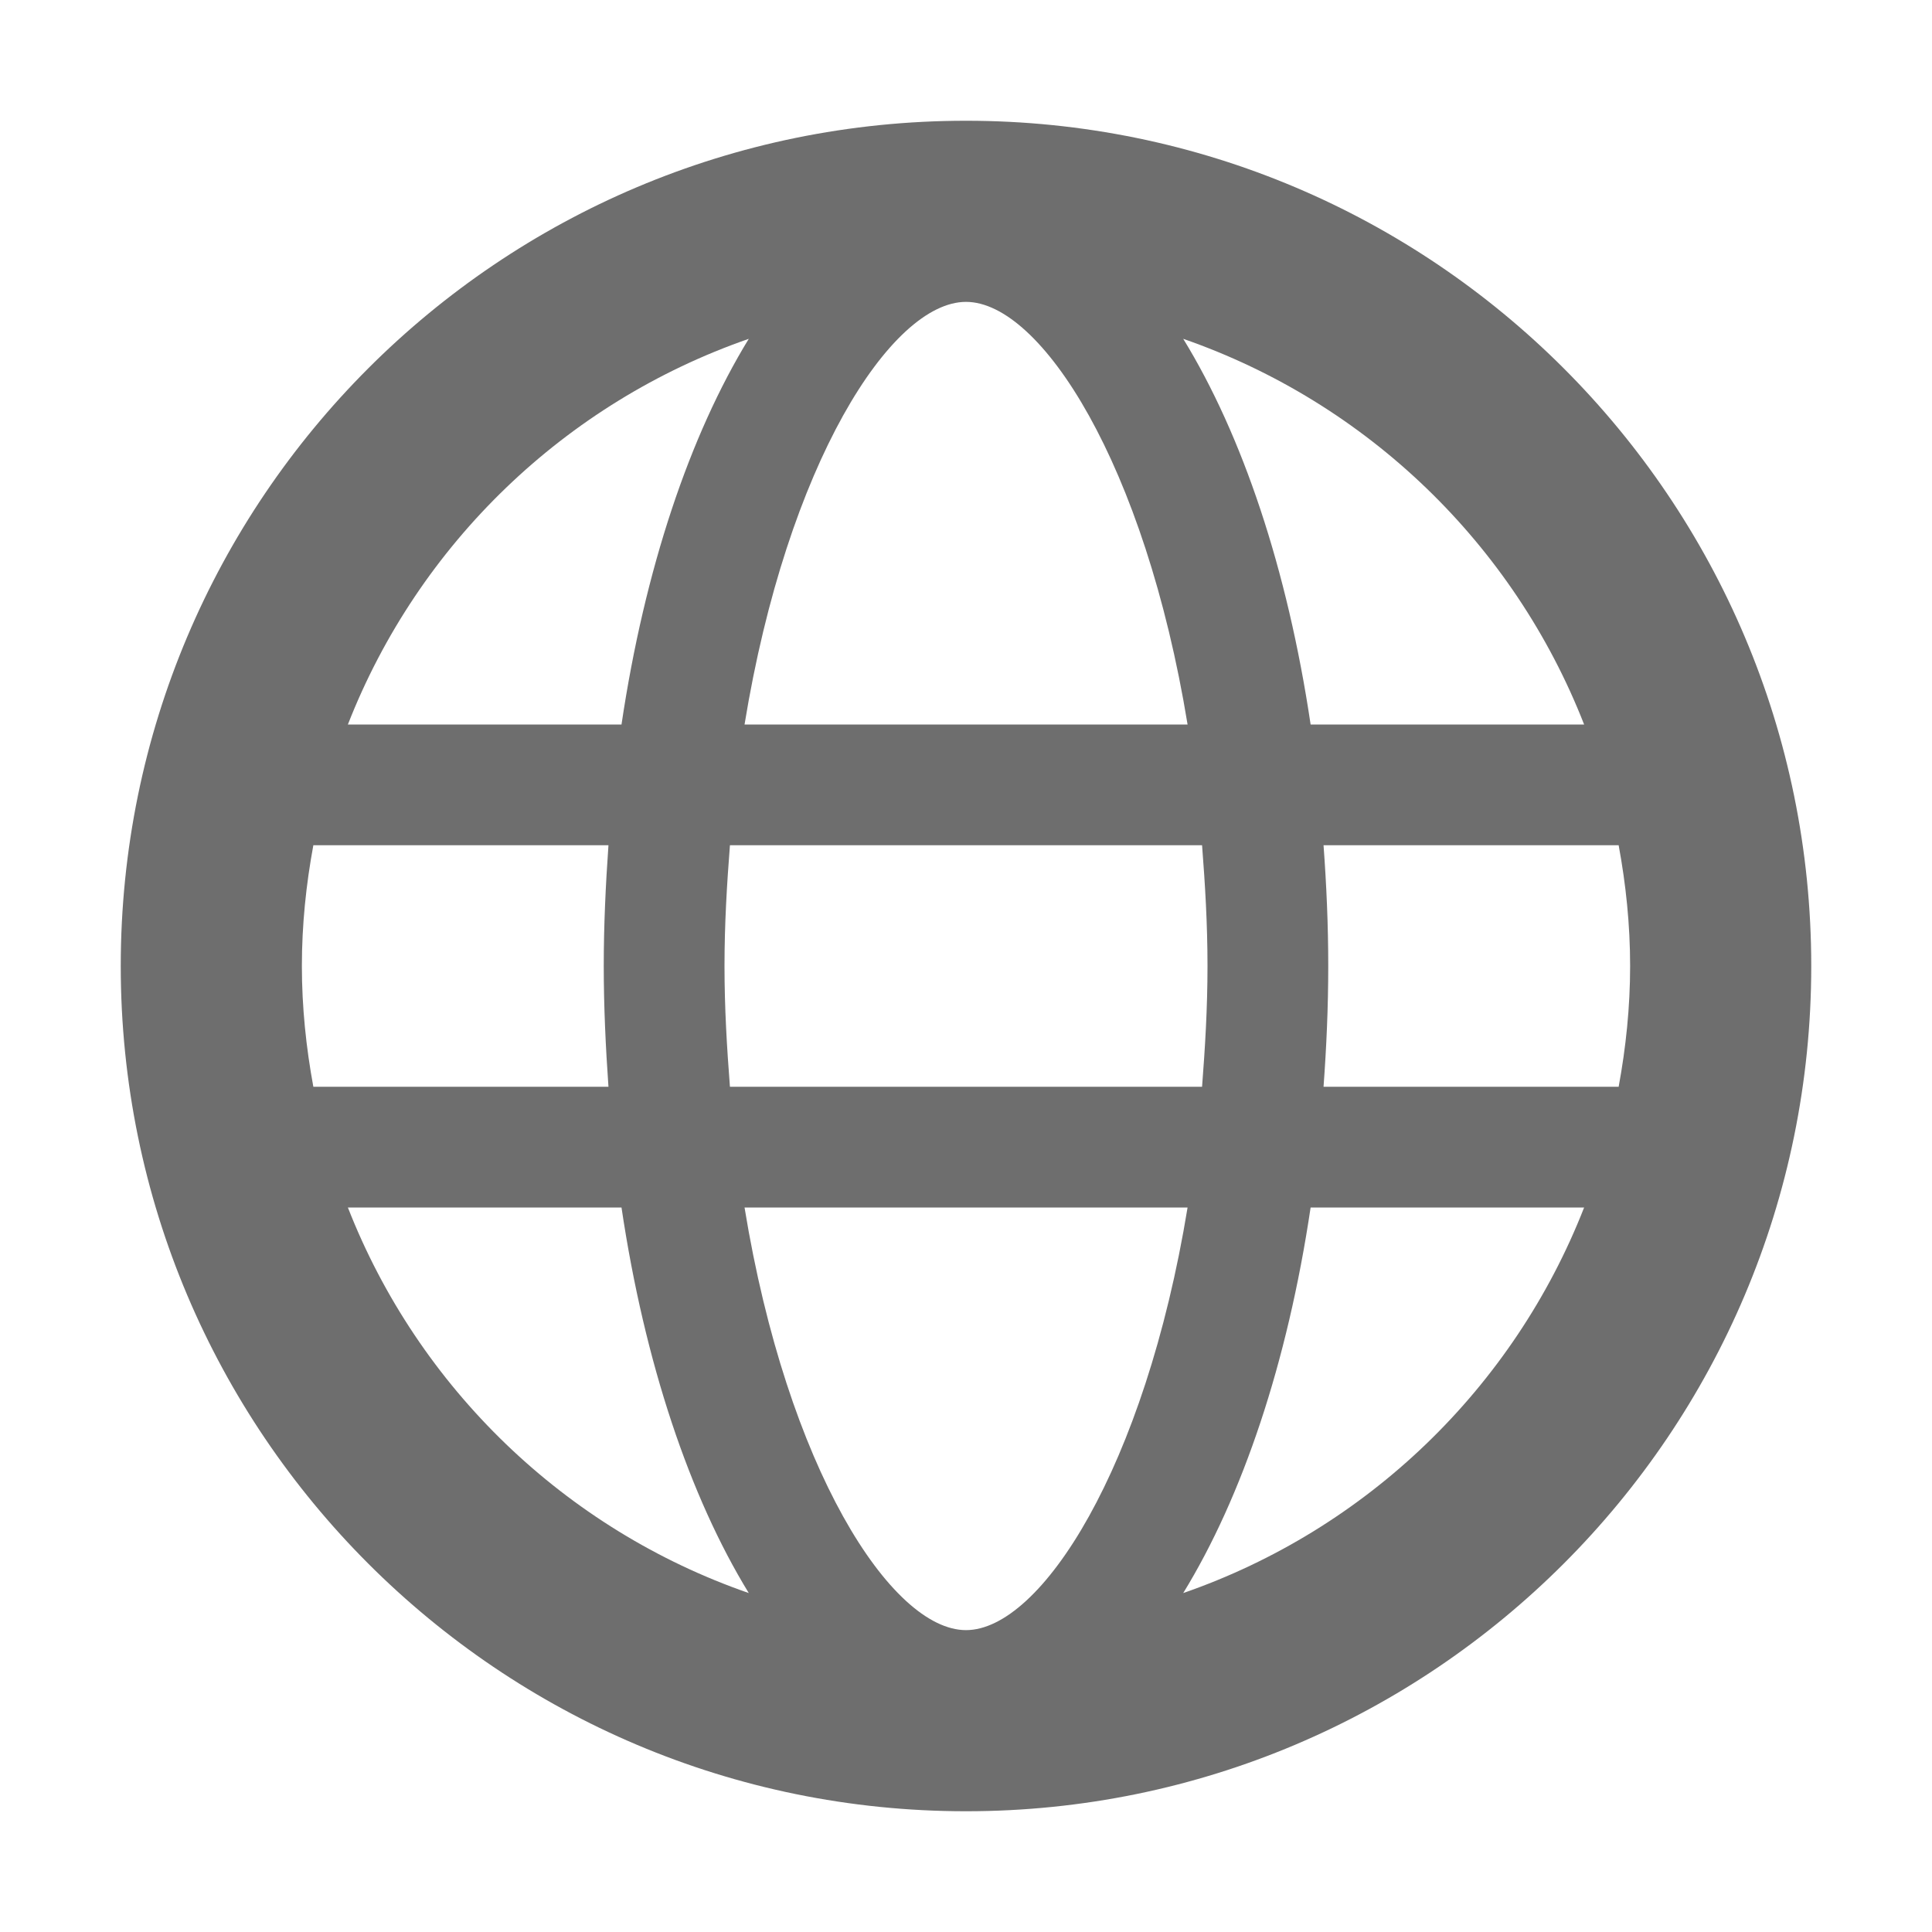 <svg xmlns="http://www.w3.org/2000/svg" width="16" height="16" viewBox="0 0 16 16">
  <g id="OpenInBrowser" fill="none" fill-rule="evenodd">
    <path id="Fill-3" fill="#6E6E6E" d="M9.799,13.193 C10.288,12.396 10.662,11.289 10.854,10 L13.119,10 C12.535,11.493 11.32,12.666 9.799,13.193 L9.799,13.193 Z M2.881,10 L5.147,10 C5.339,11.289 5.713,12.396 6.201,13.193 C4.68,12.666 3.465,11.493 2.881,10 L2.881,10 Z M6.201,2.806 C5.713,3.603 5.339,4.711 5.147,6 L2.881,6 C3.465,4.506 4.68,3.334 6.201,2.806 L6.201,2.806 Z M13.119,6 L10.854,6 C10.662,4.711 10.288,3.603 9.799,2.806 C11.32,3.334 12.535,4.506 13.119,6 L13.119,6 Z M8,2.5 C8.621,2.5 9.482,3.844 9.835,6 L6.166,6 C6.518,3.844 7.379,2.5 8,2.5 L8,2.5 Z M2.5,8 C2.5,7.658 2.535,7.324 2.595,7 L5.039,7 C5.016,7.326 5,7.659 5,8 C5,8.34 5.016,8.673 5.039,9 L2.595,9 C2.535,8.675 2.5,8.341 2.5,8 L2.5,8 Z M6.045,9 C6.02,8.677 6,8.348 6,8 C6,7.651 6.02,7.322 6.045,7 L9.955,7 C9.98,7.322 10,7.651 10,8 C10,8.348 9.98,8.677 9.955,9 L6.045,9 Z M8,13.5 C7.379,13.5 6.518,12.155 6.166,10 L9.835,10 C9.482,12.155 8.621,13.5 8,13.5 L8,13.5 Z M13.5,8 C13.5,8.341 13.465,8.675 13.405,9 L10.961,9 C10.985,8.673 11,8.34 11,8 C11,7.659 10.985,7.326 10.961,7 L13.405,7 C13.465,7.324 13.5,7.658 13.5,8 L13.5,8 Z M8,1 C4.134,1 1,4.133 1,8 C1,11.866 4.134,15 8,15 C11.866,15 15,11.866 15,8 C15,4.133 11.866,1 8,1 L8,1 Z"/>
  </g>
</svg>
